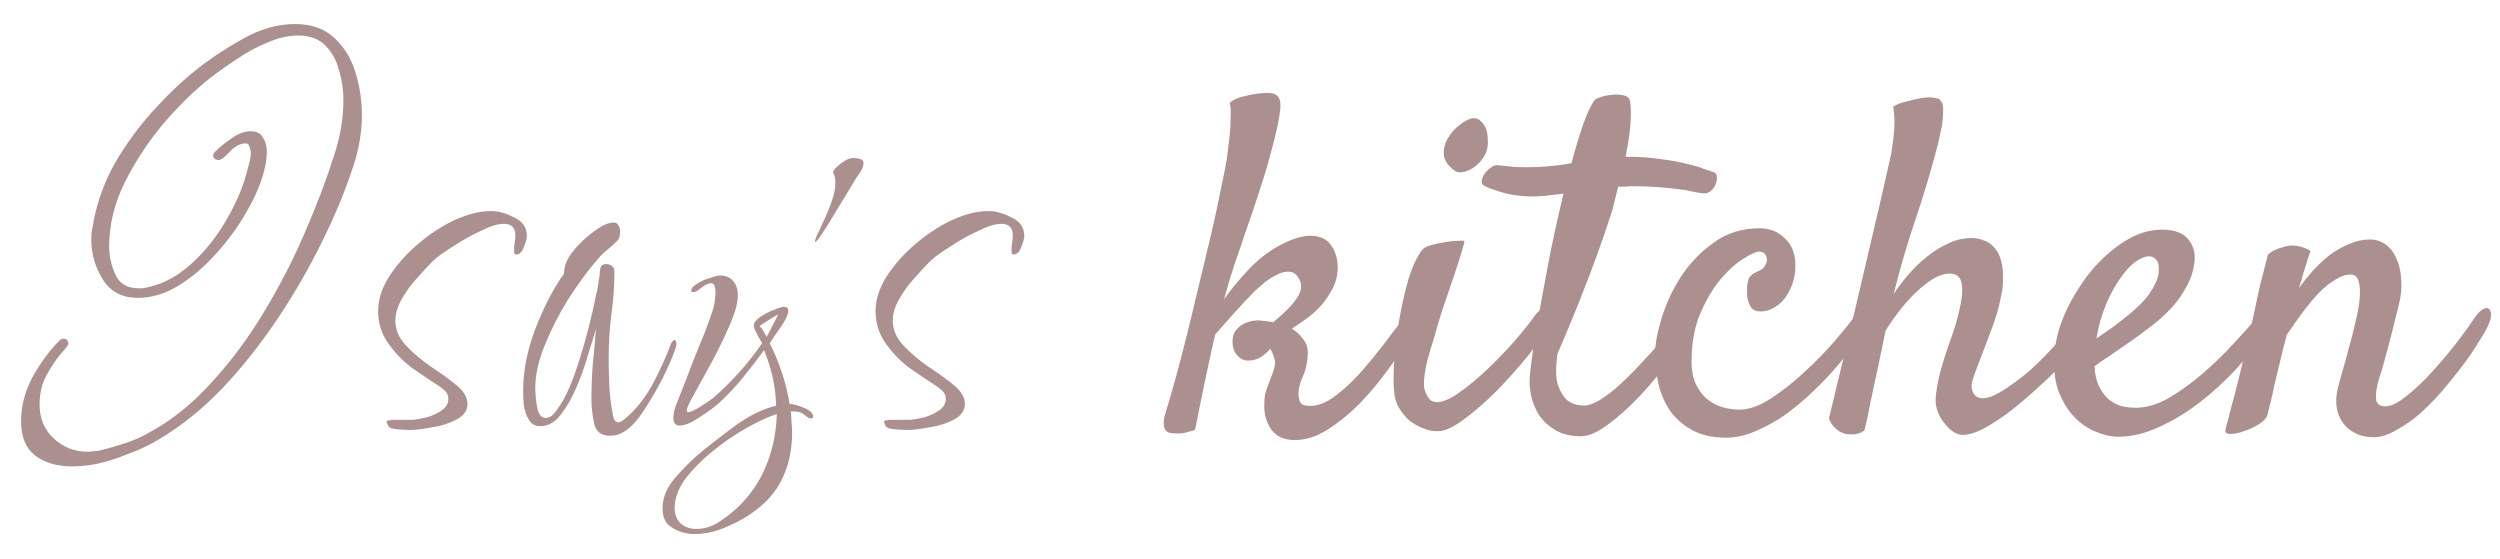 <svg width="94" height="21" viewBox="0 0 94 21" fill="none" xmlns="http://www.w3.org/2000/svg">
<path d="M2.688 17.536C2.144 17.536 1.688 17.4 1.32 17.128C0.968 16.856 0.792 16.424 0.792 15.832C0.792 15.272 0.936 14.72 1.224 14.176C1.528 13.632 1.864 13.176 2.232 12.808C2.28 12.76 2.328 12.736 2.376 12.736C2.504 12.736 2.568 12.8 2.568 12.928C2.568 12.976 2.472 13.104 2.28 13.312C2.104 13.52 1.928 13.784 1.752 14.104C1.576 14.424 1.488 14.792 1.488 15.208C1.488 15.736 1.664 16.16 2.016 16.48C2.368 16.816 2.8 16.984 3.312 16.984C3.392 16.984 3.472 16.976 3.552 16.96C3.632 16.96 3.704 16.952 3.768 16.936C4.088 16.856 4.392 16.768 4.68 16.672C4.984 16.576 5.28 16.448 5.568 16.288C6.432 15.824 7.224 15.192 7.944 14.392C8.68 13.592 9.336 12.712 9.912 11.752C10.504 10.776 11.016 9.784 11.448 8.776C11.896 7.752 12.264 6.784 12.552 5.872C12.792 5.168 12.912 4.456 12.912 3.736C12.912 3.368 12.856 3 12.744 2.632C12.648 2.264 12.48 1.96 12.24 1.72C12 1.464 11.656 1.336 11.208 1.336C10.84 1.336 10.456 1.424 10.056 1.6C9.656 1.76 9.272 1.968 8.904 2.224C8.536 2.464 8.208 2.696 7.92 2.92C7.328 3.384 6.736 3.96 6.144 4.648C5.568 5.336 5.08 6.08 4.68 6.88C4.296 7.664 4.104 8.464 4.104 9.28C4.104 9.632 4.184 9.984 4.344 10.336C4.504 10.672 4.792 10.84 5.208 10.84H5.352C5.992 10.744 6.584 10.456 7.128 9.976C7.672 9.496 8.128 8.936 8.496 8.296C8.88 7.64 9.144 7.024 9.288 6.448C9.32 6.32 9.352 6.2 9.384 6.088C9.416 5.96 9.432 5.84 9.432 5.728C9.432 5.696 9.416 5.632 9.384 5.536C9.368 5.44 9.32 5.392 9.24 5.392C9.032 5.392 8.832 5.496 8.64 5.704C8.448 5.912 8.312 6.016 8.232 6.016C8.088 6.016 8.016 5.952 8.016 5.824C8.016 5.792 8.04 5.752 8.088 5.704C8.264 5.528 8.472 5.36 8.712 5.2C8.952 5.024 9.192 4.936 9.432 4.936C9.656 4.936 9.808 5.016 9.888 5.176C9.984 5.32 10.032 5.496 10.032 5.704C10.032 5.816 10.024 5.936 10.008 6.064C9.992 6.176 9.968 6.288 9.936 6.4C9.824 6.864 9.608 7.376 9.288 7.936C8.984 8.48 8.608 9 8.16 9.496C7.728 9.992 7.256 10.4 6.744 10.72C6.232 11.04 5.712 11.2 5.184 11.2C4.592 11.2 4.152 10.968 3.864 10.504C3.576 10.04 3.432 9.544 3.432 9.016C3.432 8.888 3.44 8.768 3.456 8.656C3.488 8.528 3.512 8.4 3.528 8.272C3.672 7.536 3.936 6.824 4.32 6.136C4.72 5.448 5.184 4.808 5.712 4.216C6.256 3.608 6.808 3.08 7.368 2.632C7.864 2.232 8.44 1.848 9.096 1.48C9.768 1.096 10.432 0.904 11.088 0.904C11.712 0.904 12.208 1.08 12.576 1.432C12.944 1.768 13.208 2.2 13.368 2.728C13.528 3.256 13.608 3.784 13.608 4.312C13.608 4.92 13.512 5.528 13.32 6.136C13.032 7.048 12.64 8.008 12.144 9.016C11.664 10.008 11.104 10.984 10.464 11.944C9.824 12.904 9.128 13.784 8.376 14.584C7.624 15.368 6.832 16.008 6 16.504C5.632 16.728 5.248 16.912 4.848 17.056C4.464 17.216 4.064 17.344 3.648 17.44C3.488 17.472 3.328 17.496 3.168 17.512C3.008 17.528 2.848 17.536 2.688 17.536Z" fill="#AC908F"/>
<path d="M15.394 16.168C15.33 16.168 15.186 16.16 14.962 16.144C14.754 16.128 14.634 16.088 14.602 16.024L14.53 15.856C14.53 15.824 14.562 15.808 14.626 15.808C14.69 15.792 14.73 15.784 14.746 15.784H15.538C15.682 15.768 15.858 15.736 16.066 15.688C16.274 15.624 16.458 15.536 16.618 15.424C16.778 15.312 16.858 15.168 16.858 14.992C16.858 14.88 16.818 14.784 16.738 14.704C16.658 14.624 16.578 14.56 16.498 14.512C16.178 14.304 15.834 14.072 15.466 13.816C15.114 13.544 14.818 13.232 14.578 12.88C14.338 12.528 14.218 12.136 14.218 11.704C14.218 11.272 14.354 10.84 14.626 10.408C14.914 9.96 15.274 9.552 15.706 9.184C16.154 8.8 16.618 8.496 17.098 8.272C17.594 8.048 18.05 7.936 18.466 7.936C18.738 7.936 19.026 8.016 19.33 8.176C19.65 8.32 19.81 8.552 19.81 8.872C19.81 8.968 19.77 9.112 19.69 9.304C19.626 9.48 19.53 9.568 19.402 9.568C19.37 9.568 19.346 9.544 19.33 9.496C19.33 9.432 19.33 9.392 19.33 9.376C19.33 9.28 19.338 9.192 19.354 9.112C19.37 9.016 19.378 8.928 19.378 8.848C19.378 8.56 19.234 8.416 18.946 8.416C18.722 8.416 18.434 8.504 18.082 8.68C17.73 8.84 17.386 9.032 17.05 9.256C16.714 9.464 16.458 9.648 16.282 9.808C16.106 9.984 15.906 10.2 15.682 10.456C15.458 10.696 15.266 10.96 15.106 11.248C14.946 11.52 14.866 11.792 14.866 12.064C14.866 12.4 15.002 12.712 15.274 13C15.546 13.288 15.858 13.552 16.21 13.792C16.578 14.032 16.898 14.264 17.17 14.488C17.442 14.712 17.578 14.944 17.578 15.184C17.578 15.44 17.434 15.64 17.146 15.784C16.874 15.928 16.562 16.024 16.21 16.072C15.874 16.136 15.602 16.168 15.394 16.168Z" fill="#AC908F"/>
<path d="M22.934 16.384C22.598 16.384 22.398 16.224 22.334 15.904C22.27 15.584 22.238 15.296 22.238 15.04C22.238 14.592 22.254 14.152 22.286 13.72C22.334 13.272 22.374 12.824 22.406 12.376C22.342 12.6 22.246 12.912 22.118 13.312C22.006 13.712 21.862 14.12 21.686 14.536C21.51 14.952 21.31 15.304 21.086 15.592C20.862 15.88 20.606 16.024 20.318 16.024C20.126 16.024 19.982 15.944 19.886 15.784C19.79 15.624 19.726 15.44 19.694 15.232C19.678 15.008 19.67 14.832 19.67 14.704C19.67 13.952 19.822 13.176 20.126 12.376C20.43 11.576 20.79 10.88 21.206 10.288C21.206 10.048 21.294 9.8 21.47 9.544C21.662 9.288 21.886 9.056 22.142 8.848C22.398 8.64 22.622 8.496 22.814 8.416C22.91 8.384 22.998 8.368 23.078 8.368C23.158 8.368 23.214 8.4 23.246 8.464C23.294 8.528 23.318 8.6 23.318 8.68C23.318 8.744 23.31 8.816 23.294 8.896C23.278 8.96 23.246 9.016 23.198 9.064C23.054 9.208 22.91 9.336 22.766 9.448C22.638 9.56 22.502 9.704 22.358 9.88C22.038 10.264 21.702 10.728 21.35 11.272C21.014 11.816 20.726 12.384 20.486 12.976C20.246 13.552 20.126 14.096 20.126 14.608C20.126 14.672 20.134 14.8 20.15 14.992C20.166 15.168 20.198 15.336 20.246 15.496C20.31 15.64 20.398 15.712 20.51 15.712C20.654 15.712 20.782 15.632 20.894 15.472C21.022 15.296 21.118 15.152 21.182 15.04C21.358 14.72 21.526 14.32 21.686 13.84C21.846 13.36 21.99 12.872 22.118 12.376C22.246 11.88 22.342 11.456 22.406 11.104C22.438 10.992 22.462 10.888 22.478 10.792C22.494 10.68 22.51 10.568 22.526 10.456C22.542 10.408 22.55 10.352 22.55 10.288C22.55 10.208 22.558 10.136 22.574 10.072C22.606 9.976 22.678 9.928 22.79 9.928C22.87 9.928 22.942 9.952 23.006 10C23.07 10.048 23.102 10.112 23.102 10.192V10.24C23.102 10.784 23.062 11.32 22.982 11.848C22.918 12.376 22.886 12.92 22.886 13.48C22.886 13.8 22.894 14.136 22.91 14.488C22.926 14.84 22.966 15.184 23.03 15.52C23.03 15.568 23.046 15.64 23.078 15.736C23.11 15.832 23.166 15.88 23.246 15.88C23.294 15.88 23.342 15.864 23.39 15.832C23.454 15.784 23.494 15.752 23.51 15.736C23.91 15.4 24.254 14.968 24.542 14.44C24.83 13.896 25.062 13.384 25.238 12.904C25.286 12.824 25.326 12.784 25.358 12.784C25.406 12.784 25.43 12.824 25.43 12.904V13C25.35 13.272 25.198 13.64 24.974 14.104C24.75 14.552 24.502 14.984 24.23 15.4C23.974 15.8 23.726 16.072 23.486 16.216C23.326 16.328 23.142 16.384 22.934 16.384Z" fill="#AC908F"/>
<path d="M26.111 20.08C25.807 20.08 25.527 20 25.271 19.84C25.031 19.696 24.911 19.456 24.911 19.12C24.911 18.736 25.055 18.368 25.343 18.016C25.647 17.664 25.935 17.368 26.207 17.128C26.607 16.792 27.079 16.424 27.623 16.024C28.167 15.624 28.687 15.368 29.183 15.256C29.167 14.552 29.015 13.856 28.727 13.168C28.471 13.52 28.199 13.872 27.911 14.224C27.639 14.56 27.335 14.88 26.999 15.184C26.855 15.312 26.623 15.48 26.303 15.688C25.999 15.896 25.751 16 25.559 16C25.399 16 25.319 15.904 25.319 15.712C25.319 15.552 25.359 15.376 25.439 15.184C25.583 14.816 25.727 14.448 25.871 14.08C26.015 13.696 26.159 13.328 26.303 12.976C26.431 12.688 26.559 12.36 26.687 11.992C26.831 11.624 26.903 11.288 26.903 10.984C26.903 10.936 26.895 10.872 26.879 10.792C26.863 10.696 26.815 10.648 26.735 10.648C26.639 10.648 26.519 10.704 26.375 10.816C26.247 10.928 26.143 10.984 26.063 10.984C26.015 10.984 25.991 10.968 25.991 10.936C25.991 10.84 26.063 10.752 26.207 10.672C26.351 10.576 26.511 10.504 26.687 10.456C26.863 10.392 26.991 10.36 27.071 10.36C27.295 10.36 27.463 10.432 27.575 10.576C27.687 10.704 27.743 10.88 27.743 11.104C27.743 11.376 27.647 11.736 27.455 12.184C27.263 12.632 27.039 13.096 26.783 13.576C26.527 14.04 26.303 14.448 26.111 14.8C25.919 15.136 25.823 15.344 25.823 15.424C25.823 15.472 25.839 15.496 25.871 15.496C25.967 15.496 26.127 15.424 26.351 15.28C26.575 15.136 26.727 15.032 26.807 14.968C27.511 14.36 28.127 13.672 28.655 12.904C28.623 12.84 28.559 12.728 28.463 12.568C28.383 12.408 28.343 12.296 28.343 12.232C28.343 12.136 28.423 12.032 28.583 11.92C28.743 11.808 28.911 11.72 29.087 11.656C29.279 11.576 29.407 11.536 29.471 11.536C29.583 11.536 29.639 11.584 29.639 11.68C29.639 11.824 29.543 12.032 29.351 12.304C29.159 12.576 29.023 12.776 28.943 12.904C29.119 13.256 29.271 13.624 29.399 14.008C29.527 14.392 29.623 14.784 29.687 15.184C29.799 15.184 29.975 15.232 30.215 15.328C30.455 15.424 30.575 15.536 30.575 15.664C30.575 15.712 30.543 15.736 30.479 15.736C30.431 15.736 30.351 15.688 30.239 15.592C30.127 15.496 29.959 15.456 29.735 15.472C29.751 15.6 29.759 15.728 29.759 15.856C29.775 15.984 29.783 16.12 29.783 16.264C29.783 16.856 29.679 17.392 29.471 17.872C29.263 18.368 28.919 18.8 28.439 19.168C28.135 19.408 27.775 19.616 27.359 19.792C26.943 19.984 26.527 20.08 26.111 20.08ZM28.823 12.664C28.903 12.536 28.975 12.4 29.039 12.256C29.119 12.112 29.191 11.968 29.255 11.824C29.127 11.888 29.007 11.96 28.895 12.04C28.799 12.104 28.687 12.176 28.559 12.256C28.623 12.32 28.671 12.384 28.703 12.448C28.735 12.512 28.775 12.584 28.823 12.664ZM26.183 19.888C26.519 19.888 26.839 19.776 27.143 19.552C27.447 19.344 27.703 19.128 27.911 18.904C28.343 18.44 28.663 17.92 28.871 17.344C29.079 16.784 29.191 16.192 29.207 15.568C28.903 15.664 28.535 15.832 28.103 16.072C27.671 16.312 27.247 16.6 26.831 16.936C26.415 17.272 26.063 17.624 25.775 17.992C25.503 18.376 25.367 18.744 25.367 19.096C25.367 19.336 25.439 19.528 25.583 19.672C25.743 19.816 25.943 19.888 26.183 19.888Z" fill="#AC908F"/>
<path d="M30.643 9.064C30.643 9.032 30.667 8.96 30.715 8.848C30.779 8.736 30.843 8.6 30.907 8.44C31.035 8.184 31.147 7.92 31.243 7.648C31.355 7.36 31.411 7.096 31.411 6.856C31.411 6.728 31.387 6.616 31.339 6.52C31.307 6.472 31.339 6.4 31.435 6.304C31.531 6.208 31.643 6.12 31.771 6.04C31.915 5.96 32.027 5.928 32.107 5.944C32.347 5.944 32.467 6.008 32.467 6.136C32.467 6.232 32.427 6.344 32.347 6.472C32.267 6.584 32.187 6.704 32.107 6.832C31.931 7.136 31.723 7.48 31.483 7.864C31.259 8.248 31.059 8.568 30.883 8.824C30.723 9.064 30.643 9.144 30.643 9.064Z" fill="#AC908F"/>
<path d="M34.097 16.168C34.033 16.168 33.889 16.16 33.665 16.144C33.457 16.128 33.337 16.088 33.305 16.024L33.233 15.856C33.233 15.824 33.265 15.808 33.329 15.808C33.393 15.792 33.433 15.784 33.449 15.784H34.241C34.385 15.768 34.561 15.736 34.769 15.688C34.977 15.624 35.161 15.536 35.321 15.424C35.481 15.312 35.561 15.168 35.561 14.992C35.561 14.88 35.521 14.784 35.441 14.704C35.361 14.624 35.281 14.56 35.201 14.512C34.881 14.304 34.537 14.072 34.169 13.816C33.817 13.544 33.521 13.232 33.281 12.88C33.041 12.528 32.921 12.136 32.921 11.704C32.921 11.272 33.057 10.84 33.329 10.408C33.617 9.96 33.977 9.552 34.409 9.184C34.857 8.8 35.321 8.496 35.801 8.272C36.297 8.048 36.753 7.936 37.169 7.936C37.441 7.936 37.729 8.016 38.033 8.176C38.353 8.32 38.513 8.552 38.513 8.872C38.513 8.968 38.473 9.112 38.393 9.304C38.329 9.48 38.233 9.568 38.105 9.568C38.073 9.568 38.049 9.544 38.033 9.496C38.033 9.432 38.033 9.392 38.033 9.376C38.033 9.28 38.041 9.192 38.057 9.112C38.073 9.016 38.081 8.928 38.081 8.848C38.081 8.56 37.937 8.416 37.649 8.416C37.425 8.416 37.137 8.504 36.785 8.68C36.433 8.84 36.089 9.032 35.753 9.256C35.417 9.464 35.161 9.648 34.985 9.808C34.809 9.984 34.609 10.2 34.385 10.456C34.161 10.696 33.969 10.96 33.809 11.248C33.649 11.52 33.569 11.792 33.569 12.064C33.569 12.4 33.705 12.712 33.977 13C34.249 13.288 34.561 13.552 34.913 13.792C35.281 14.032 35.601 14.264 35.873 14.488C36.145 14.712 36.281 14.944 36.281 15.184C36.281 15.44 36.137 15.64 35.849 15.784C35.577 15.928 35.265 16.024 34.913 16.072C34.577 16.136 34.305 16.168 34.097 16.168Z" fill="#AC908F"/>
<path d="M53.127 12.502C52.857 12.947 52.547 13.41 52.195 13.891C51.855 14.359 51.492 14.793 51.105 15.191C50.719 15.578 50.32 15.9 49.91 16.158C49.5 16.416 49.09 16.545 48.68 16.545C48.27 16.545 47.971 16.404 47.783 16.123C47.607 15.854 47.525 15.549 47.537 15.209C47.537 15.057 47.549 14.922 47.572 14.805C47.607 14.688 47.643 14.582 47.678 14.488C47.713 14.395 47.748 14.301 47.783 14.207C47.83 14.102 47.871 13.984 47.906 13.855C47.953 13.703 47.953 13.568 47.906 13.451C47.871 13.322 47.824 13.211 47.766 13.117C47.66 13.234 47.537 13.34 47.397 13.434C47.268 13.516 47.103 13.557 46.904 13.557C46.764 13.557 46.635 13.492 46.518 13.363C46.4 13.223 46.342 13.053 46.342 12.854C46.342 12.69 46.377 12.555 46.447 12.449C46.529 12.344 46.617 12.262 46.711 12.203C46.816 12.145 46.922 12.104 47.027 12.08C47.133 12.057 47.221 12.045 47.291 12.045C47.326 12.045 47.397 12.051 47.502 12.063C47.619 12.074 47.742 12.092 47.871 12.115C48.293 11.775 48.592 11.471 48.768 11.201C48.955 10.92 48.973 10.668 48.82 10.445C48.727 10.293 48.609 10.217 48.469 10.217C48.328 10.205 48.182 10.24 48.029 10.322C47.877 10.393 47.725 10.486 47.572 10.604C47.432 10.721 47.303 10.832 47.185 10.938C46.951 11.172 46.688 11.453 46.395 11.781C46.113 12.098 45.879 12.361 45.691 12.572C45.609 12.924 45.527 13.293 45.445 13.68C45.375 14.02 45.293 14.406 45.199 14.84C45.117 15.262 45.029 15.701 44.935 16.158C44.865 16.193 44.789 16.217 44.707 16.229C44.637 16.252 44.572 16.27 44.514 16.281C44.443 16.293 44.373 16.299 44.303 16.299C44.209 16.299 44.121 16.293 44.039 16.281C43.957 16.281 43.893 16.252 43.846 16.193C43.787 16.146 43.758 16.064 43.758 15.947C43.746 15.83 43.775 15.666 43.846 15.455C43.939 15.15 44.057 14.746 44.197 14.242C44.338 13.727 44.484 13.164 44.637 12.555C44.789 11.945 44.941 11.313 45.094 10.656C45.258 9.988 45.41 9.356 45.551 8.758C45.691 8.148 45.809 7.604 45.902 7.123C46.008 6.631 46.084 6.244 46.131 5.963C46.166 5.658 46.201 5.365 46.236 5.084C46.26 4.85 46.272 4.621 46.272 4.398C46.283 4.164 46.272 3.988 46.236 3.871C46.295 3.813 46.377 3.76 46.482 3.713C46.588 3.666 46.705 3.631 46.834 3.607C46.963 3.572 47.115 3.543 47.291 3.52C47.49 3.496 47.654 3.49 47.783 3.502C47.924 3.514 48.023 3.572 48.082 3.678C48.152 3.795 48.164 3.994 48.117 4.275C48.082 4.545 48 4.926 47.871 5.418C47.707 6.051 47.537 6.631 47.361 7.158C47.197 7.674 47.033 8.16 46.869 8.617C46.717 9.074 46.564 9.52 46.412 9.953C46.272 10.375 46.143 10.809 46.025 11.254C46.26 10.914 46.553 10.557 46.904 10.182C47.256 9.795 47.654 9.479 48.1 9.232C48.568 8.986 48.955 8.863 49.26 8.863C49.635 8.863 49.904 8.992 50.068 9.25C50.232 9.496 50.309 9.789 50.297 10.129C50.285 10.399 50.215 10.65 50.086 10.885C49.969 11.107 49.822 11.318 49.647 11.518C49.471 11.705 49.283 11.869 49.084 12.01C48.885 12.15 48.715 12.268 48.574 12.361C48.738 12.455 48.879 12.584 48.996 12.748C49.125 12.9 49.184 13.094 49.172 13.328C49.16 13.645 49.096 13.926 48.978 14.172C48.873 14.406 48.82 14.623 48.82 14.822C48.832 14.975 48.861 15.086 48.908 15.156C48.967 15.227 49.084 15.262 49.26 15.262C49.576 15.262 49.904 15.127 50.244 14.857C50.596 14.588 50.924 14.277 51.228 13.926C51.533 13.574 51.814 13.229 52.072 12.889C52.33 12.537 52.529 12.279 52.67 12.115C52.869 11.904 53.033 11.852 53.162 11.957C53.303 12.051 53.291 12.232 53.127 12.502Z" fill="#AC908F"/>
<path d="M55.904 5.647C55.869 5.775 55.799 5.904 55.693 6.033C55.6 6.15 55.488 6.25 55.359 6.332C55.242 6.402 55.119 6.449 54.99 6.473C54.861 6.496 54.756 6.473 54.674 6.402C54.428 6.215 54.299 6.016 54.287 5.805C54.275 5.582 54.328 5.377 54.445 5.19C54.562 4.99 54.709 4.826 54.885 4.697C55.06 4.557 55.213 4.475 55.342 4.451C55.471 4.428 55.576 4.457 55.658 4.539C55.752 4.609 55.822 4.709 55.869 4.838C55.916 4.955 55.939 5.09 55.939 5.242C55.951 5.395 55.939 5.529 55.904 5.647ZM53.478 9.391C53.537 9.32 53.648 9.262 53.812 9.215C53.977 9.168 54.147 9.133 54.322 9.109C54.498 9.074 54.656 9.057 54.797 9.057C54.949 9.045 55.037 9.045 55.06 9.057C55.072 9.068 55.043 9.191 54.973 9.426C54.902 9.66 54.814 9.936 54.709 10.252C54.603 10.568 54.492 10.896 54.375 11.236C54.258 11.565 54.17 11.834 54.111 12.045C54.053 12.256 53.982 12.496 53.9 12.766C53.818 13.024 53.742 13.281 53.672 13.539C53.613 13.785 53.572 14.02 53.549 14.242C53.525 14.465 53.543 14.635 53.602 14.752C53.66 14.893 53.725 14.992 53.795 15.051C53.865 15.098 53.941 15.121 54.023 15.121C54.258 15.121 54.551 14.992 54.902 14.734C55.266 14.477 55.629 14.172 55.992 13.82C56.367 13.457 56.713 13.094 57.029 12.73C57.346 12.355 57.58 12.057 57.732 11.834C57.826 11.717 57.92 11.641 58.014 11.605C58.119 11.57 58.201 11.576 58.26 11.623C58.33 11.67 58.365 11.746 58.365 11.852C58.377 11.957 58.342 12.08 58.26 12.221C58.072 12.549 57.797 12.941 57.434 13.399C57.07 13.844 56.684 14.277 56.273 14.699C55.863 15.109 55.459 15.461 55.06 15.754C54.674 16.047 54.357 16.199 54.111 16.211C53.912 16.223 53.713 16.188 53.514 16.105C53.326 16.035 53.15 15.936 52.986 15.807C52.834 15.666 52.705 15.508 52.6 15.332C52.494 15.145 52.435 14.951 52.424 14.752C52.389 14.459 52.389 14.061 52.424 13.557C52.459 13.041 52.523 12.52 52.617 11.992C52.711 11.453 52.828 10.943 52.969 10.463C53.121 9.982 53.291 9.625 53.478 9.391Z" fill="#AC908F"/>
<path d="M63.463 11.553C63.51 11.482 63.568 11.441 63.639 11.43C63.721 11.406 63.785 11.412 63.832 11.447C63.879 11.482 63.902 11.541 63.902 11.623C63.914 11.705 63.885 11.816 63.814 11.957C63.58 12.402 63.27 12.883 62.883 13.399C62.508 13.914 62.109 14.4 61.688 14.857C61.266 15.303 60.855 15.672 60.457 15.965C60.059 16.258 59.725 16.404 59.455 16.404C59.068 16.404 58.746 16.328 58.488 16.176C58.23 16.023 58.025 15.836 57.873 15.613C57.732 15.391 57.633 15.15 57.574 14.893C57.516 14.623 57.498 14.377 57.522 14.154C57.533 13.967 57.574 13.633 57.645 13.152C57.715 12.66 57.809 12.098 57.926 11.465C58.043 10.82 58.172 10.135 58.312 9.408C58.465 8.67 58.623 7.961 58.787 7.281C58.588 7.305 58.389 7.328 58.189 7.352C57.99 7.375 57.809 7.387 57.645 7.387C57.27 7.387 56.918 7.346 56.59 7.264C56.25 7.17 55.998 7.082 55.834 7C55.74 6.953 55.699 6.889 55.711 6.807C55.723 6.713 55.758 6.625 55.816 6.543C55.875 6.449 55.951 6.373 56.045 6.315C56.127 6.244 56.203 6.209 56.273 6.209C56.496 6.232 56.736 6.256 56.994 6.279C57.252 6.291 57.533 6.291 57.838 6.279C58.06 6.268 58.272 6.25 58.471 6.227C58.682 6.203 58.887 6.174 59.086 6.139C59.238 5.576 59.385 5.09 59.525 4.68C59.678 4.258 59.812 3.965 59.93 3.801C59.965 3.742 60.041 3.695 60.158 3.66C60.287 3.613 60.422 3.584 60.562 3.572C60.703 3.549 60.838 3.549 60.967 3.572C61.096 3.584 61.189 3.625 61.248 3.695C61.307 3.789 61.33 4.029 61.318 4.416C61.307 4.803 61.242 5.295 61.125 5.893C61.617 5.893 62.051 5.922 62.426 5.981C62.812 6.027 63.141 6.086 63.41 6.156C63.68 6.215 63.897 6.279 64.061 6.35C64.225 6.408 64.348 6.449 64.43 6.473C64.512 6.496 64.553 6.555 64.553 6.648C64.564 6.742 64.547 6.842 64.5 6.947C64.465 7.041 64.4 7.123 64.307 7.193C64.213 7.264 64.107 7.287 63.99 7.264C63.873 7.252 63.738 7.229 63.586 7.193C63.445 7.158 63.27 7.129 63.059 7.106C62.859 7.082 62.619 7.059 62.338 7.035C62.057 7.012 61.728 7 61.353 7C61.283 7 61.201 7.006 61.107 7.018C61.025 7.018 60.938 7.018 60.844 7.018C60.797 7.205 60.75 7.393 60.703 7.58C60.668 7.756 60.615 7.943 60.545 8.143C60.393 8.611 60.217 9.121 60.018 9.672C59.842 10.152 59.631 10.703 59.385 11.324C59.139 11.945 58.863 12.607 58.559 13.311C58.488 13.815 58.494 14.201 58.576 14.471C58.67 14.729 58.781 14.916 58.91 15.033C59.062 15.162 59.25 15.232 59.473 15.244C59.648 15.268 59.859 15.209 60.105 15.068C60.363 14.916 60.627 14.717 60.897 14.471C61.166 14.225 61.435 13.955 61.705 13.662C61.986 13.369 62.244 13.082 62.478 12.801C62.713 12.52 62.918 12.268 63.094 12.045C63.27 11.811 63.393 11.646 63.463 11.553Z" fill="#AC908F"/>
<path d="M65.397 15.402C65.76 15.402 66.158 15.262 66.592 14.98C67.037 14.688 67.465 14.348 67.875 13.961C68.297 13.574 68.678 13.182 69.018 12.783C69.369 12.373 69.633 12.045 69.809 11.799C69.914 11.646 70.014 11.559 70.107 11.535C70.201 11.5 70.272 11.512 70.318 11.57C70.365 11.629 70.383 11.723 70.371 11.852C70.359 11.969 70.307 12.104 70.213 12.256C70.131 12.396 69.99 12.602 69.791 12.871C69.603 13.129 69.375 13.416 69.106 13.732C68.848 14.037 68.549 14.354 68.209 14.682C67.881 14.998 67.535 15.291 67.172 15.561C66.809 15.818 66.434 16.029 66.047 16.193C65.66 16.369 65.279 16.457 64.904 16.457C64.389 16.457 63.955 16.358 63.603 16.158C63.264 15.971 62.988 15.725 62.777 15.42C62.578 15.115 62.438 14.781 62.355 14.418C62.273 14.043 62.232 13.674 62.232 13.311C62.232 12.947 62.314 12.496 62.478 11.957C62.643 11.418 62.883 10.902 63.199 10.41C63.527 9.906 63.938 9.479 64.43 9.127C64.922 8.764 65.502 8.582 66.17 8.582C66.545 8.582 66.861 8.711 67.119 8.969C67.389 9.227 67.518 9.578 67.506 10.024C67.506 10.234 67.471 10.445 67.4 10.656C67.33 10.855 67.236 11.037 67.119 11.201C67.002 11.354 66.861 11.477 66.697 11.57C66.545 11.664 66.375 11.711 66.188 11.711C66.035 11.711 65.918 11.658 65.836 11.553C65.766 11.436 65.719 11.307 65.695 11.166C65.684 11.014 65.684 10.867 65.695 10.727C65.719 10.586 65.742 10.492 65.766 10.445C65.824 10.363 65.889 10.305 65.959 10.27C66.029 10.234 66.111 10.193 66.205 10.146C66.275 10.111 66.328 10.059 66.363 9.988C66.41 9.918 66.434 9.842 66.434 9.76C66.434 9.678 66.41 9.607 66.363 9.549C66.316 9.49 66.24 9.461 66.135 9.461C66.029 9.461 65.836 9.549 65.555 9.725C65.285 9.889 65.004 10.141 64.711 10.48C64.43 10.809 64.178 11.225 63.955 11.729C63.732 12.232 63.615 12.818 63.603 13.486C63.592 13.873 63.645 14.19 63.762 14.436C63.879 14.682 64.025 14.875 64.201 15.016C64.377 15.156 64.57 15.256 64.781 15.315C64.992 15.373 65.197 15.402 65.397 15.402Z" fill="#AC908F"/>
<path d="M78.018 12.133C78.1 12.039 78.182 11.992 78.264 11.992C78.357 11.98 78.428 12.004 78.475 12.063C78.533 12.109 78.557 12.186 78.545 12.291C78.545 12.396 78.498 12.514 78.404 12.643C78.182 12.947 77.924 13.264 77.631 13.592C77.338 13.908 77.022 14.219 76.682 14.524C76.353 14.828 76.019 15.115 75.68 15.385C75.34 15.654 75.012 15.877 74.695 16.053C74.344 16.252 74.045 16.352 73.799 16.352C73.564 16.352 73.33 16.199 73.096 15.895C72.885 15.625 72.779 15.338 72.779 15.033C72.791 14.717 72.861 14.324 72.99 13.855C73.072 13.563 73.184 13.217 73.324 12.818C73.477 12.408 73.594 12.016 73.676 11.641C73.769 11.266 73.799 10.949 73.764 10.691C73.728 10.422 73.576 10.287 73.307 10.287C73.119 10.287 72.914 10.352 72.691 10.48C72.481 10.609 72.264 10.779 72.041 10.99C71.83 11.19 71.625 11.418 71.426 11.676C71.227 11.934 71.051 12.186 70.898 12.432C70.805 12.889 70.711 13.34 70.617 13.785C70.535 14.16 70.447 14.57 70.353 15.016C70.272 15.449 70.189 15.836 70.107 16.176C70.037 16.234 69.961 16.275 69.879 16.299C69.797 16.322 69.721 16.334 69.65 16.334C69.568 16.334 69.486 16.328 69.404 16.317C69.311 16.293 69.223 16.258 69.141 16.211C69.07 16.164 69 16.1 68.93 16.018C68.859 15.947 68.807 15.848 68.772 15.719C69.299 13.551 69.715 11.811 70.019 10.498C70.324 9.186 70.559 8.184 70.723 7.492C70.91 6.672 71.039 6.104 71.109 5.787C71.144 5.565 71.174 5.348 71.197 5.137C71.221 4.949 71.232 4.756 71.232 4.557C71.232 4.357 71.215 4.176 71.18 4.012C71.273 3.953 71.373 3.906 71.478 3.871C71.596 3.836 71.707 3.807 71.812 3.783C71.941 3.748 72.07 3.719 72.199 3.695C72.328 3.672 72.445 3.66 72.551 3.66C72.644 3.66 72.732 3.672 72.814 3.695C72.897 3.707 72.949 3.742 72.973 3.801C73.043 3.859 73.072 3.977 73.061 4.152C73.061 4.328 73.049 4.51 73.025 4.697C72.978 4.92 72.926 5.16 72.867 5.418C72.621 6.367 72.346 7.293 72.041 8.195C71.736 9.086 71.455 10.041 71.197 11.061C71.35 10.826 71.531 10.586 71.742 10.34C71.953 10.094 72.182 9.871 72.428 9.672C72.686 9.461 72.955 9.291 73.236 9.162C73.518 9.022 73.816 8.951 74.133 8.951C74.297 8.951 74.449 8.981 74.59 9.039C74.742 9.086 74.871 9.174 74.977 9.303C75.094 9.42 75.182 9.584 75.24 9.795C75.299 9.994 75.322 10.246 75.311 10.551C75.311 10.738 75.287 10.932 75.24 11.131C75.205 11.33 75.152 11.553 75.082 11.799C75.012 12.033 74.918 12.297 74.801 12.59C74.695 12.883 74.566 13.223 74.414 13.609C74.309 13.879 74.227 14.107 74.168 14.295C74.109 14.482 74.121 14.646 74.203 14.787C74.309 14.975 74.514 15.021 74.818 14.928C75.135 14.822 75.603 14.518 76.225 14.014C76.365 13.896 76.523 13.75 76.699 13.574C76.875 13.399 77.045 13.223 77.209 13.047C77.373 12.859 77.525 12.684 77.666 12.52C77.807 12.355 77.924 12.227 78.018 12.133Z" fill="#AC908F"/>
<path d="M85.295 12.344C84.943 12.859 84.545 13.363 84.1 13.855C83.654 14.336 83.18 14.77 82.676 15.156C82.184 15.531 81.674 15.836 81.147 16.07C80.631 16.305 80.127 16.422 79.635 16.422C79.377 16.422 79.096 16.358 78.791 16.229C78.498 16.111 78.228 15.924 77.982 15.666C77.736 15.408 77.537 15.074 77.385 14.664C77.244 14.254 77.203 13.756 77.262 13.17C77.309 12.69 77.455 12.186 77.701 11.658C77.959 11.119 78.269 10.627 78.633 10.182C79.008 9.736 79.424 9.367 79.881 9.074C80.35 8.781 80.818 8.635 81.287 8.635C81.732 8.635 82.055 8.746 82.254 8.969C82.453 9.191 82.541 9.467 82.518 9.795C82.482 10.158 82.377 10.492 82.201 10.797C82.037 11.102 81.838 11.377 81.603 11.623C81.369 11.869 81.117 12.092 80.848 12.291C80.59 12.49 80.344 12.672 80.109 12.836C79.852 13.012 79.606 13.182 79.371 13.346C79.137 13.498 78.932 13.639 78.756 13.768C78.768 14.061 78.82 14.307 78.914 14.506C79.008 14.705 79.125 14.869 79.266 14.998C79.406 15.115 79.564 15.203 79.74 15.262C79.928 15.309 80.115 15.332 80.303 15.332C80.701 15.332 81.117 15.209 81.551 14.963C81.984 14.705 82.406 14.4 82.816 14.049C83.238 13.686 83.625 13.311 83.977 12.924C84.34 12.537 84.639 12.203 84.873 11.922C84.955 11.828 85.037 11.775 85.119 11.764C85.213 11.74 85.283 11.752 85.33 11.799C85.389 11.834 85.418 11.904 85.418 12.01C85.418 12.104 85.377 12.215 85.295 12.344ZM80.795 9.637C80.654 9.637 80.484 9.707 80.285 9.848C80.098 9.988 79.91 10.193 79.723 10.463C79.535 10.721 79.359 11.043 79.195 11.43C79.031 11.805 78.908 12.238 78.826 12.73C78.967 12.625 79.119 12.52 79.283 12.414C79.447 12.297 79.611 12.174 79.775 12.045C80.279 11.658 80.631 11.318 80.83 11.025C81.029 10.732 81.141 10.48 81.164 10.27C81.188 10.047 81.164 9.889 81.094 9.795C81.023 9.69 80.924 9.637 80.795 9.637Z" fill="#AC908F"/>
<path d="M89.25 16.439C88.981 16.439 88.746 16.387 88.547 16.281C88.359 16.188 88.207 16.059 88.09 15.895C87.973 15.73 87.897 15.543 87.861 15.332C87.826 15.109 87.838 14.875 87.897 14.629C87.932 14.465 87.99 14.248 88.072 13.979C88.154 13.697 88.236 13.399 88.318 13.082C88.412 12.754 88.494 12.432 88.564 12.115C88.647 11.787 88.699 11.494 88.723 11.236C88.746 10.967 88.734 10.75 88.688 10.586C88.641 10.41 88.541 10.322 88.389 10.322C88.201 10.322 88.008 10.387 87.809 10.516C87.609 10.633 87.404 10.797 87.193 11.008C86.994 11.219 86.789 11.465 86.578 11.746C86.379 12.016 86.18 12.297 85.981 12.59C85.875 12.988 85.787 13.34 85.717 13.645C85.647 13.938 85.582 14.207 85.523 14.453C85.477 14.688 85.43 14.899 85.383 15.086C85.336 15.262 85.295 15.432 85.26 15.596C85.225 15.713 85.119 15.83 84.943 15.947C84.768 16.053 84.58 16.141 84.381 16.211C84.182 16.281 84.012 16.317 83.871 16.317C83.719 16.317 83.654 16.264 83.678 16.158C83.689 16.088 83.731 15.93 83.801 15.684C83.859 15.438 83.936 15.15 84.029 14.822C84.111 14.482 84.199 14.125 84.293 13.75C84.387 13.375 84.475 13.018 84.557 12.678C84.615 12.408 84.68 12.109 84.75 11.781C84.809 11.5 84.879 11.172 84.961 10.797C85.055 10.422 85.16 10.012 85.277 9.566C85.359 9.496 85.441 9.443 85.523 9.408C85.617 9.361 85.711 9.326 85.805 9.303C85.898 9.268 85.998 9.244 86.103 9.232C86.197 9.232 86.291 9.238 86.385 9.25C86.467 9.262 86.549 9.285 86.631 9.32C86.725 9.344 86.807 9.385 86.877 9.443C86.842 9.525 86.801 9.643 86.754 9.795C86.707 9.936 86.66 10.088 86.613 10.252C86.566 10.44 86.508 10.633 86.438 10.832C86.59 10.621 86.76 10.41 86.947 10.199C87.147 9.977 87.357 9.777 87.58 9.602C87.814 9.426 88.061 9.285 88.318 9.18C88.576 9.063 88.84 9.004 89.109 9.004C89.332 9.004 89.531 9.068 89.707 9.197C89.883 9.326 90.018 9.508 90.111 9.742C90.217 9.965 90.275 10.234 90.287 10.551C90.311 10.867 90.269 11.213 90.164 11.588L89.971 12.361C89.912 12.607 89.836 12.9 89.742 13.24C89.66 13.568 89.555 13.932 89.426 14.33C89.356 14.588 89.326 14.811 89.338 14.998C89.361 15.186 89.478 15.279 89.689 15.279C89.9 15.279 90.164 15.15 90.481 14.893C90.809 14.635 91.137 14.324 91.465 13.961C91.793 13.598 92.103 13.229 92.397 12.854C92.689 12.467 92.912 12.156 93.064 11.922C93.17 11.77 93.269 11.67 93.363 11.623C93.457 11.576 93.527 11.57 93.574 11.605C93.633 11.641 93.662 11.723 93.662 11.852C93.662 11.969 93.615 12.121 93.522 12.309C93.439 12.473 93.311 12.69 93.135 12.959C92.971 13.229 92.772 13.516 92.537 13.82C92.303 14.125 92.051 14.436 91.781 14.752C91.512 15.057 91.231 15.338 90.938 15.596C90.644 15.842 90.352 16.041 90.059 16.193C89.777 16.358 89.508 16.439 89.25 16.439Z" fill="#AC908F"/>
</svg>
